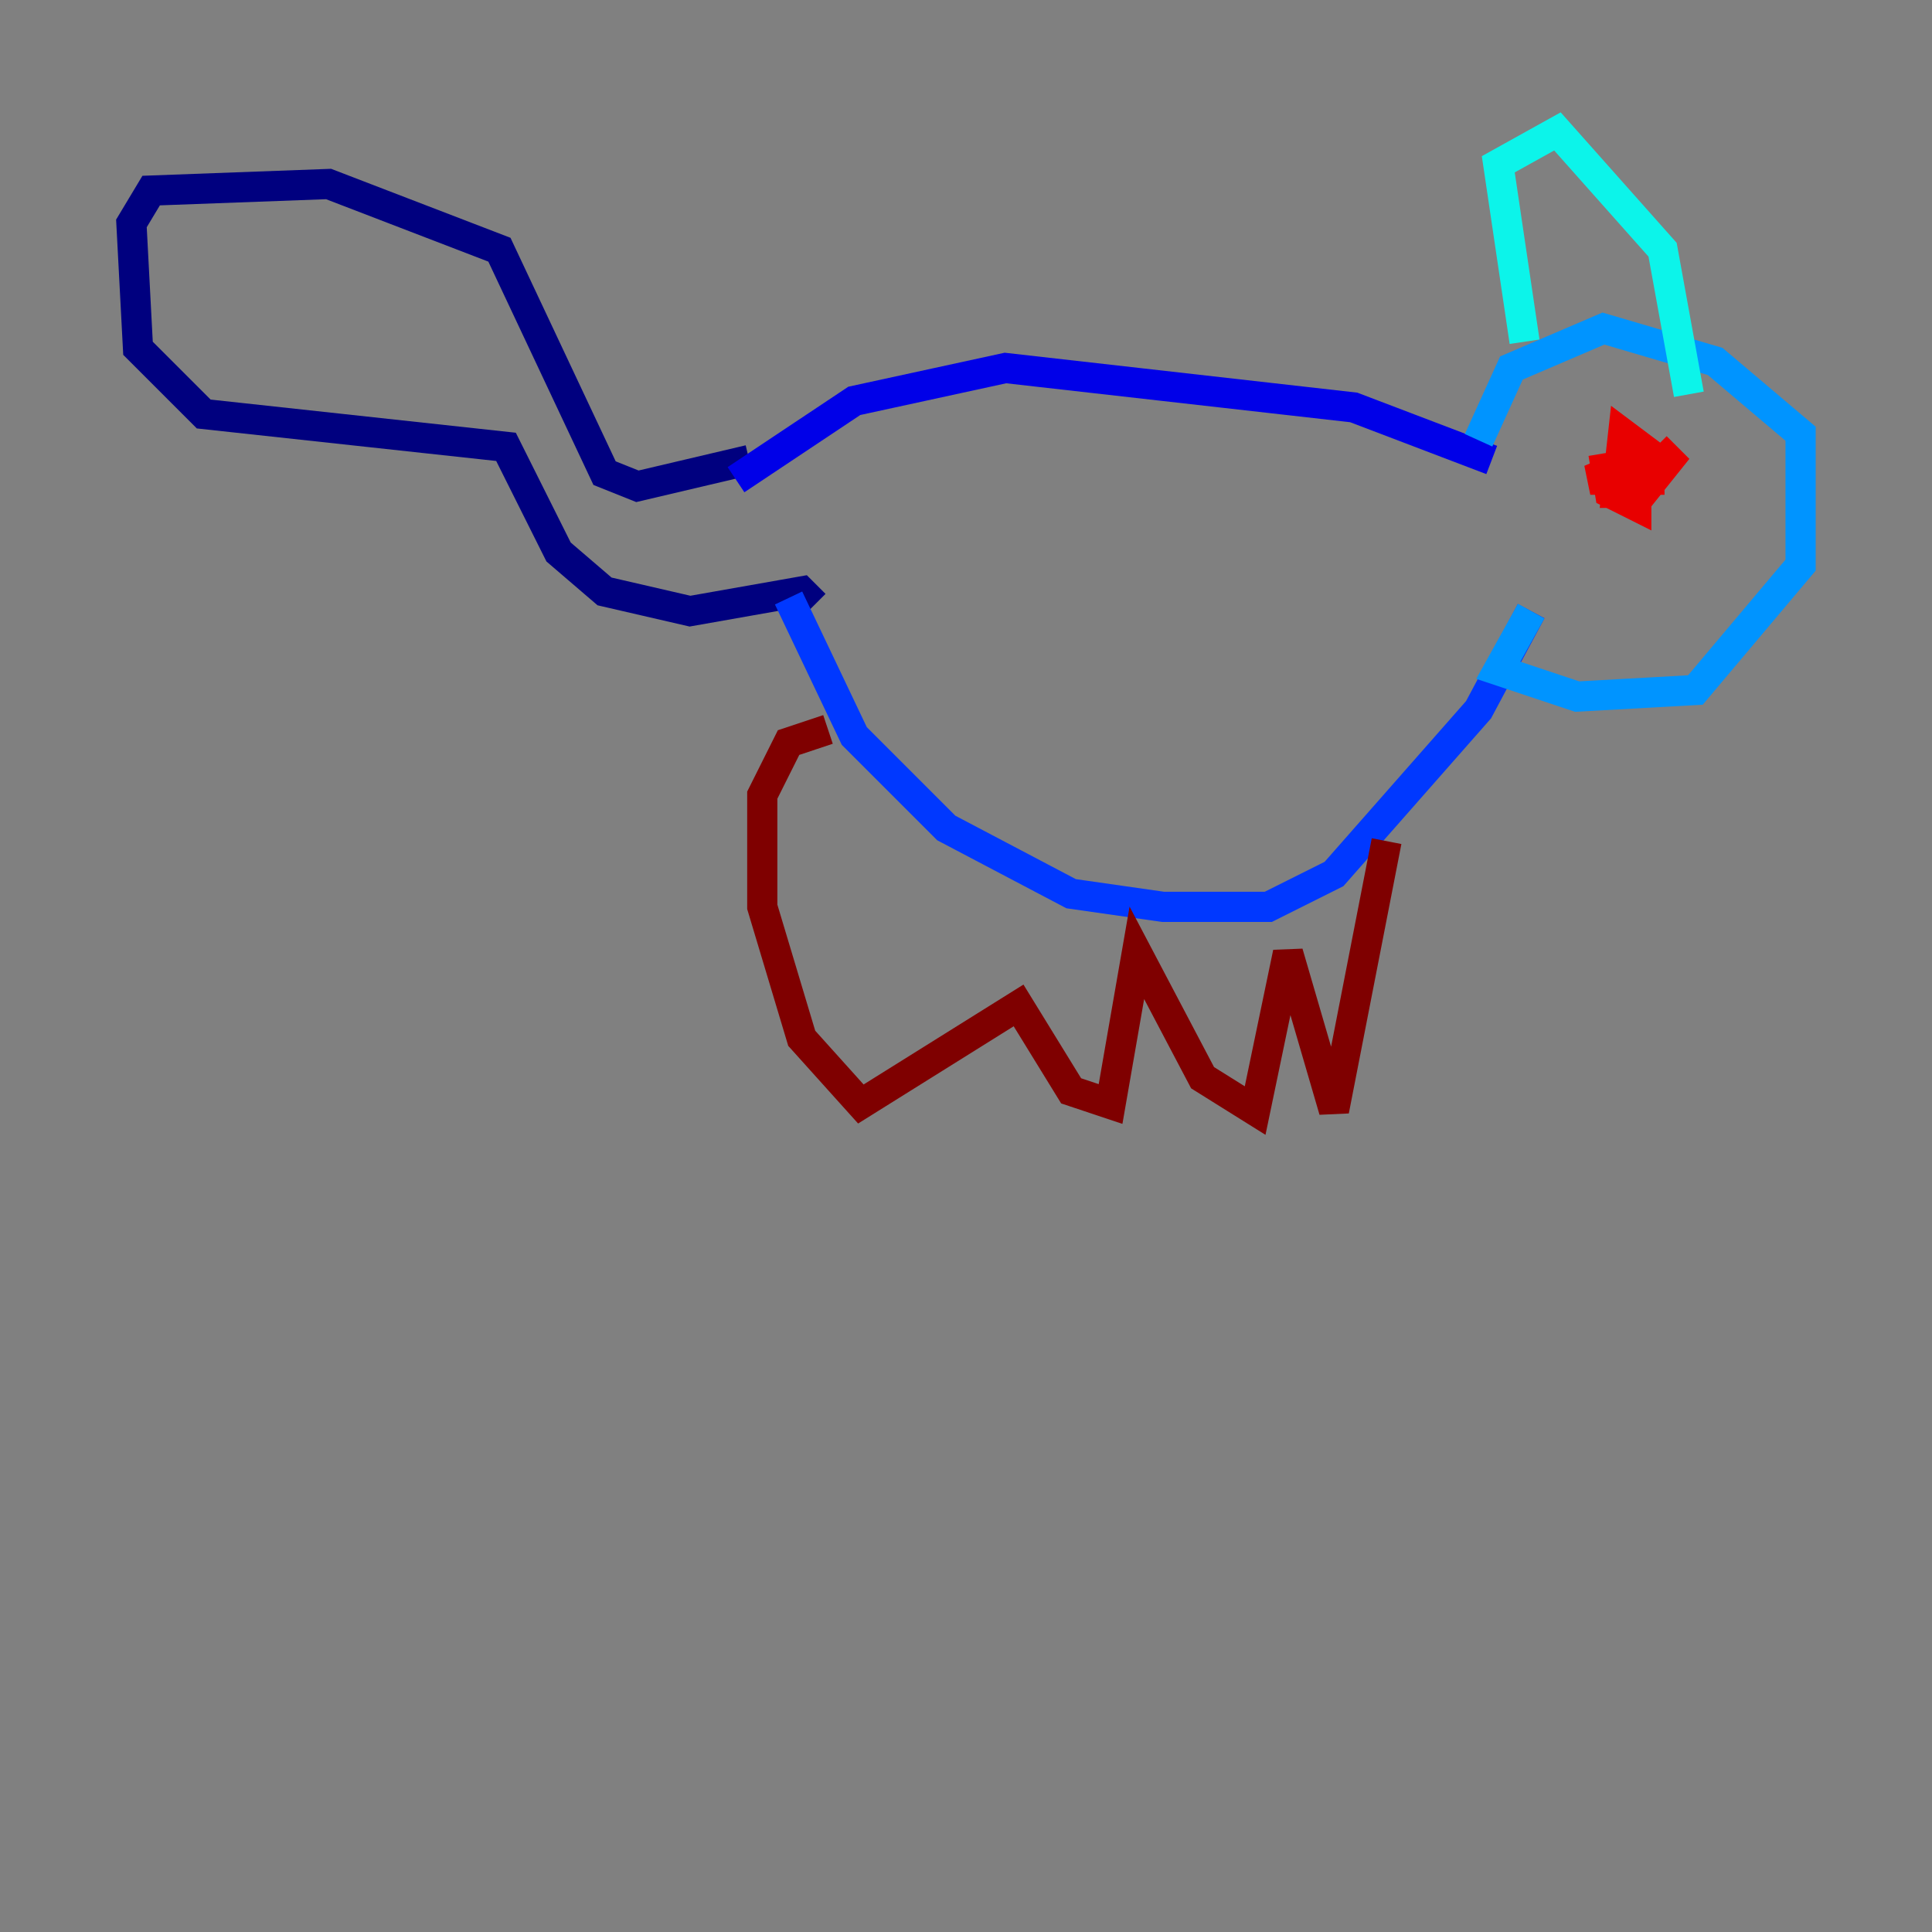 <?xml version="1.0" encoding="utf-8" ?>
<svg baseProfile="tiny" height="128" version="1.2" viewBox="0,0,128,128" width="128" xmlns="http://www.w3.org/2000/svg" xmlns:ev="http://www.w3.org/2001/xml-events" xmlns:xlink="http://www.w3.org/1999/xlink"><rect x="0" y="0" width="128" height="128" fill="#808080" stroke="none"/><defs /><polyline fill="none" points="49.633,30.476 42.231,32.218 40.054,31.347 33.088,16.544 21.769,12.191 10.014,12.626 8.707,14.803 9.143,23.075 13.497,27.429 33.524,29.605 37.007,36.571 40.054,39.184 45.714,40.49 53.116,39.184 53.986,40.054" stroke="#00007f" stroke-width="2" /><polyline fill="none" points="48.762,31.782 56.599,26.558 66.612,24.381 89.687,26.993 98.83,30.476" stroke="#0000e8" stroke-width="2" /><polyline fill="none" points="52.245,39.619 56.599,48.762 62.694,54.857 70.966,59.211 77.061,60.082 84.027,60.082 88.381,57.905 97.959,47.02 101.442,40.49" stroke="#0038ff" stroke-width="2" /><polyline fill="none" points="97.959,29.17 100.136,24.381 106.231,21.769 113.633,23.946 119.293,28.735 119.293,37.442 112.326,45.714 104.49,46.15 99.265,44.408 101.442,40.49" stroke="#0094ff" stroke-width="2" /><polyline fill="none" points="101.007,22.64 99.265,10.884 103.184,8.707 110.15,16.544 111.891,26.122" stroke="#0cf4ea" stroke-width="2" /><polyline fill="none" points="106.231,30.041 106.231,30.041" stroke="#56ffa0" stroke-width="2" /><polyline fill="none" points="106.231,30.041 106.231,30.041" stroke="#a0ff56" stroke-width="2" /><polyline fill="none" points="106.231,30.041 106.231,30.041" stroke="#eaff0c" stroke-width="2" /><polyline fill="none" points="106.231,30.041 106.231,30.041" stroke="#ffaa00" stroke-width="2" /><polyline fill="none" points="106.231,30.041 106.231,30.041" stroke="#ff5500" stroke-width="2" /><polyline fill="none" points="106.231,30.041 106.667,32.653 108.408,33.524 108.408,30.476 105.361,31.782 109.279,31.782 109.279,30.041 107.537,28.735 107.102,32.653 108.844,32.653 110.585,30.476 109.714,29.605" stroke="#e80000" stroke-width="2" /><polyline fill="none" points="91.864,55.728 88.381,73.578 85.333,63.129 83.156,73.578 79.674,71.401 75.32,63.129 73.578,73.143 70.966,72.272 67.483,66.612 57.034,73.143 53.116,68.789 50.503,60.082 50.503,52.68 52.245,49.197 54.857,48.327" stroke="#7f0000" stroke-width="2" /></svg>